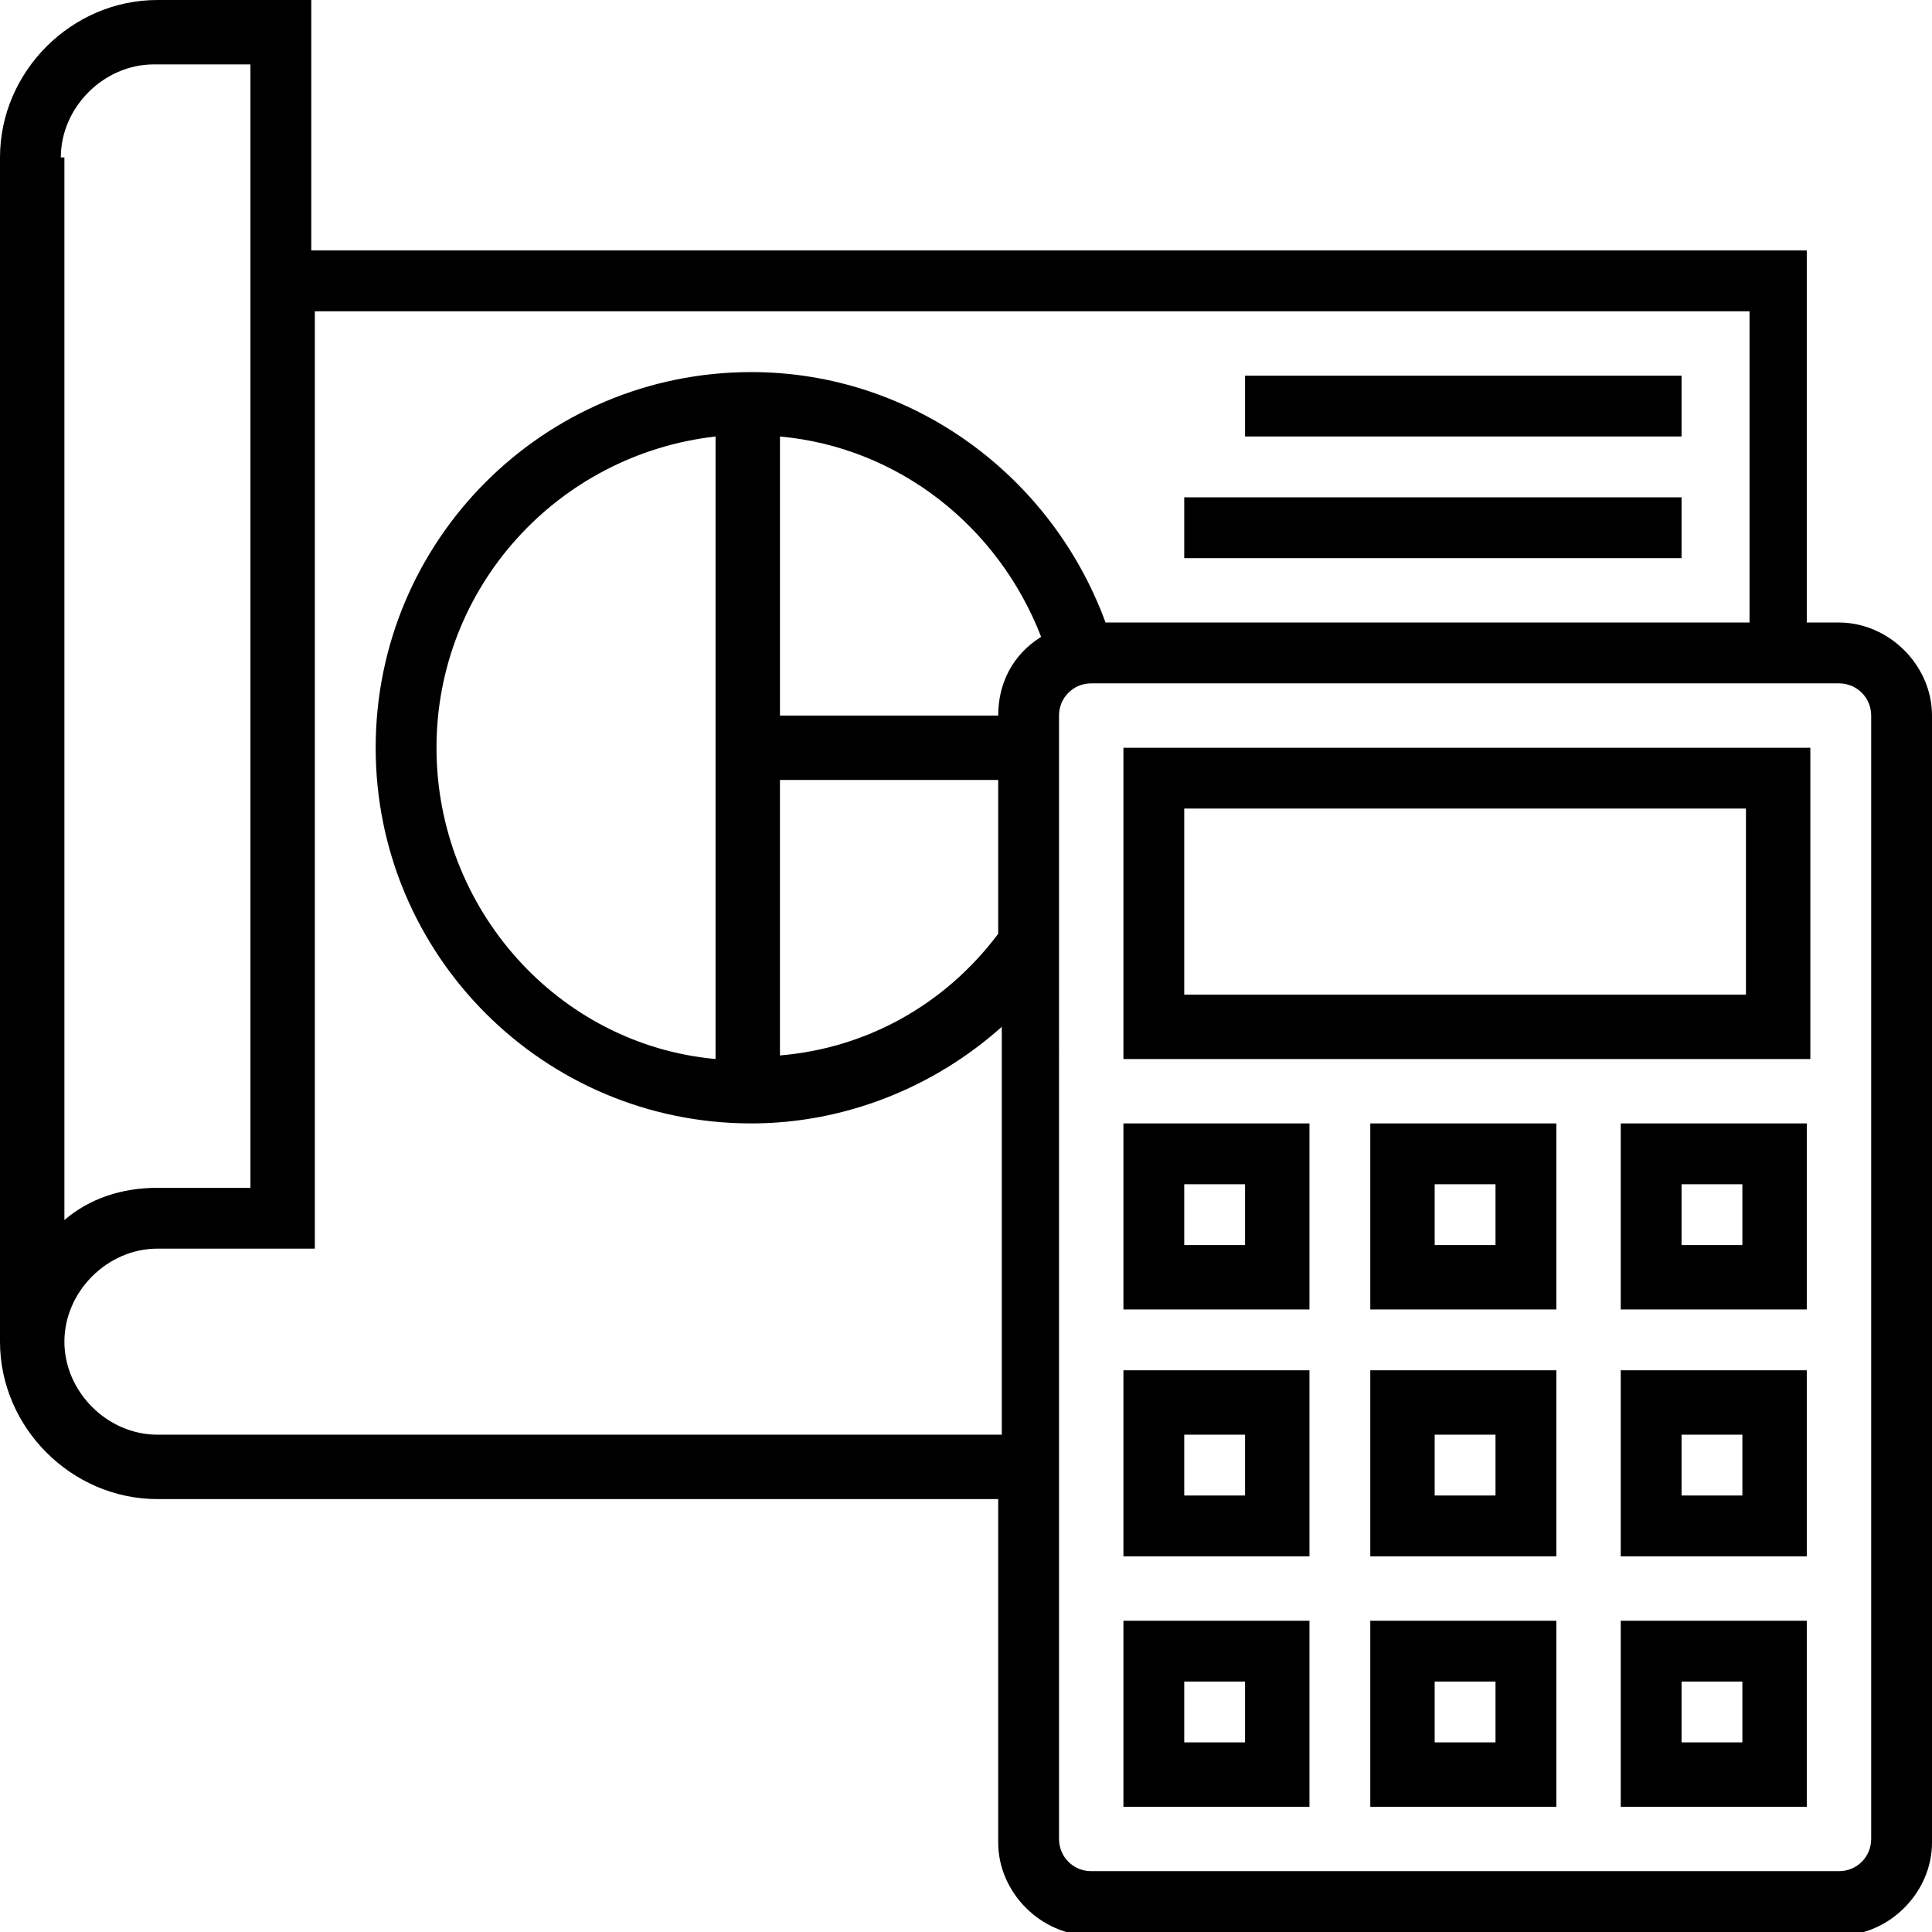 <?xml version="1.0" encoding="utf-8"?>
<!-- Generator: Adobe Illustrator 21.1.0, SVG Export Plug-In . SVG Version: 6.00 Build 0)  -->
<svg version="1.1" id="Слой_1" xmlns="http://www.w3.org/2000/svg" xmlns:xlink="http://www.w3.org/1999/xlink" x="0px" y="0px"
	 viewBox="0 0 54 54" style="enable-background:new 0 0 54 54;" xml:space="preserve">
<style type="text/css">
	.st0{clip-path:url(#SVGID_2_);}
</style>
<g>
	<defs>
		<rect id="SVGID_1_" width="54" height="54"/>
	</defs>
	<clipPath id="SVGID_2_">
		<use xlink:href="#SVGID_1_"  style="overflow:visible;"/>
	</clipPath>
	<g class="st0">
		<path d="M51.4,17.4h-0.9V7H8.7V0H4.4C2,0,0,2,0,4.4v33.1c0,2.4,2,4.4,4.4,4.4h23.5v9.6c0,1.4,1.2,2.6,2.6,2.6h20.9
			c1.4,0,2.6-1.2,2.6-2.6V20C54,18.6,52.8,17.4,51.4,17.4z M1.7,4.4c0-1.4,1.2-2.6,2.6-2.6H7v31.4H4.4c-1,0-1.9,0.3-2.6,0.9V4.4z
			 M4.4,40.1c-1.4,0-2.6-1.2-2.6-2.6s1.2-2.6,2.6-2.6h4.4V8.7h40.1v8.7h-18c-1.5-4.1-5.4-7-9.9-7c-5.8,0-10.5,4.7-10.5,10.5
			c0,5.8,4.7,10.5,10.5,10.5c2.6,0,5.1-1,7-2.7v11.4H4.4z M27.9,20h-6.1v-7.8c3.3,0.3,6.1,2.5,7.3,5.6C28.3,18.3,27.9,19.1,27.9,20z
			 M20,29.6c-4.4-0.4-7.8-4.2-7.8-8.7c0-4.5,3.4-8.2,7.8-8.7V29.6z M21.8,21.8h6.1v4.3c-1.5,2-3.7,3.2-6.1,3.4V21.8z M52.3,51.4
			c0,0.5-0.4,0.9-0.9,0.9H30.5c-0.5,0-0.9-0.4-0.9-0.9V20c0-0.5,0.4-0.9,0.9-0.9h20.9c0.5,0,0.9,0.4,0.9,0.9V51.4z"/>
		<path d="M31.4,29.6h19.2v-8.7H31.4V29.6z M33.1,22.6h15.7v5.2H33.1V22.6z"/>
		<path d="M45.3,50.5h5.2v-5.2h-5.2V50.5z M47,47h1.7v1.7H47V47z"/>
		<path d="M38.3,50.5h5.2v-5.2h-5.2V50.5z M40.1,47h1.7v1.7h-1.7V47z"/>
		<path d="M31.4,50.5h5.2v-5.2h-5.2V50.5z M33.1,47h1.7v1.7h-1.7V47z"/>
		<path d="M45.3,43.5h5.2v-5.2h-5.2V43.5z M47,40.1h1.7v1.7H47V40.1z"/>
		<path d="M38.3,43.5h5.2v-5.2h-5.2V43.5z M40.1,40.1h1.7v1.7h-1.7V40.1z"/>
		<path d="M31.4,43.5h5.2v-5.2h-5.2V43.5z M33.1,40.1h1.7v1.7h-1.7V40.1z"/>
		<path d="M45.3,36.6h5.2v-5.2h-5.2V36.6z M47,33.1h1.7v1.7H47V33.1z"/>
		<path d="M38.3,36.6h5.2v-5.2h-5.2V36.6z M40.1,33.1h1.7v1.7h-1.7V33.1z"/>
		<path d="M31.4,36.6h5.2v-5.2h-5.2V36.6z M33.1,33.1h1.7v1.7h-1.7V33.1z"/>
		<path d="M34.8,10.5H47v1.7H34.8V10.5z"/>
		<path d="M33.1,13.9H47v1.7H33.1V13.9z"/>
	</g>
</g>
</svg>

